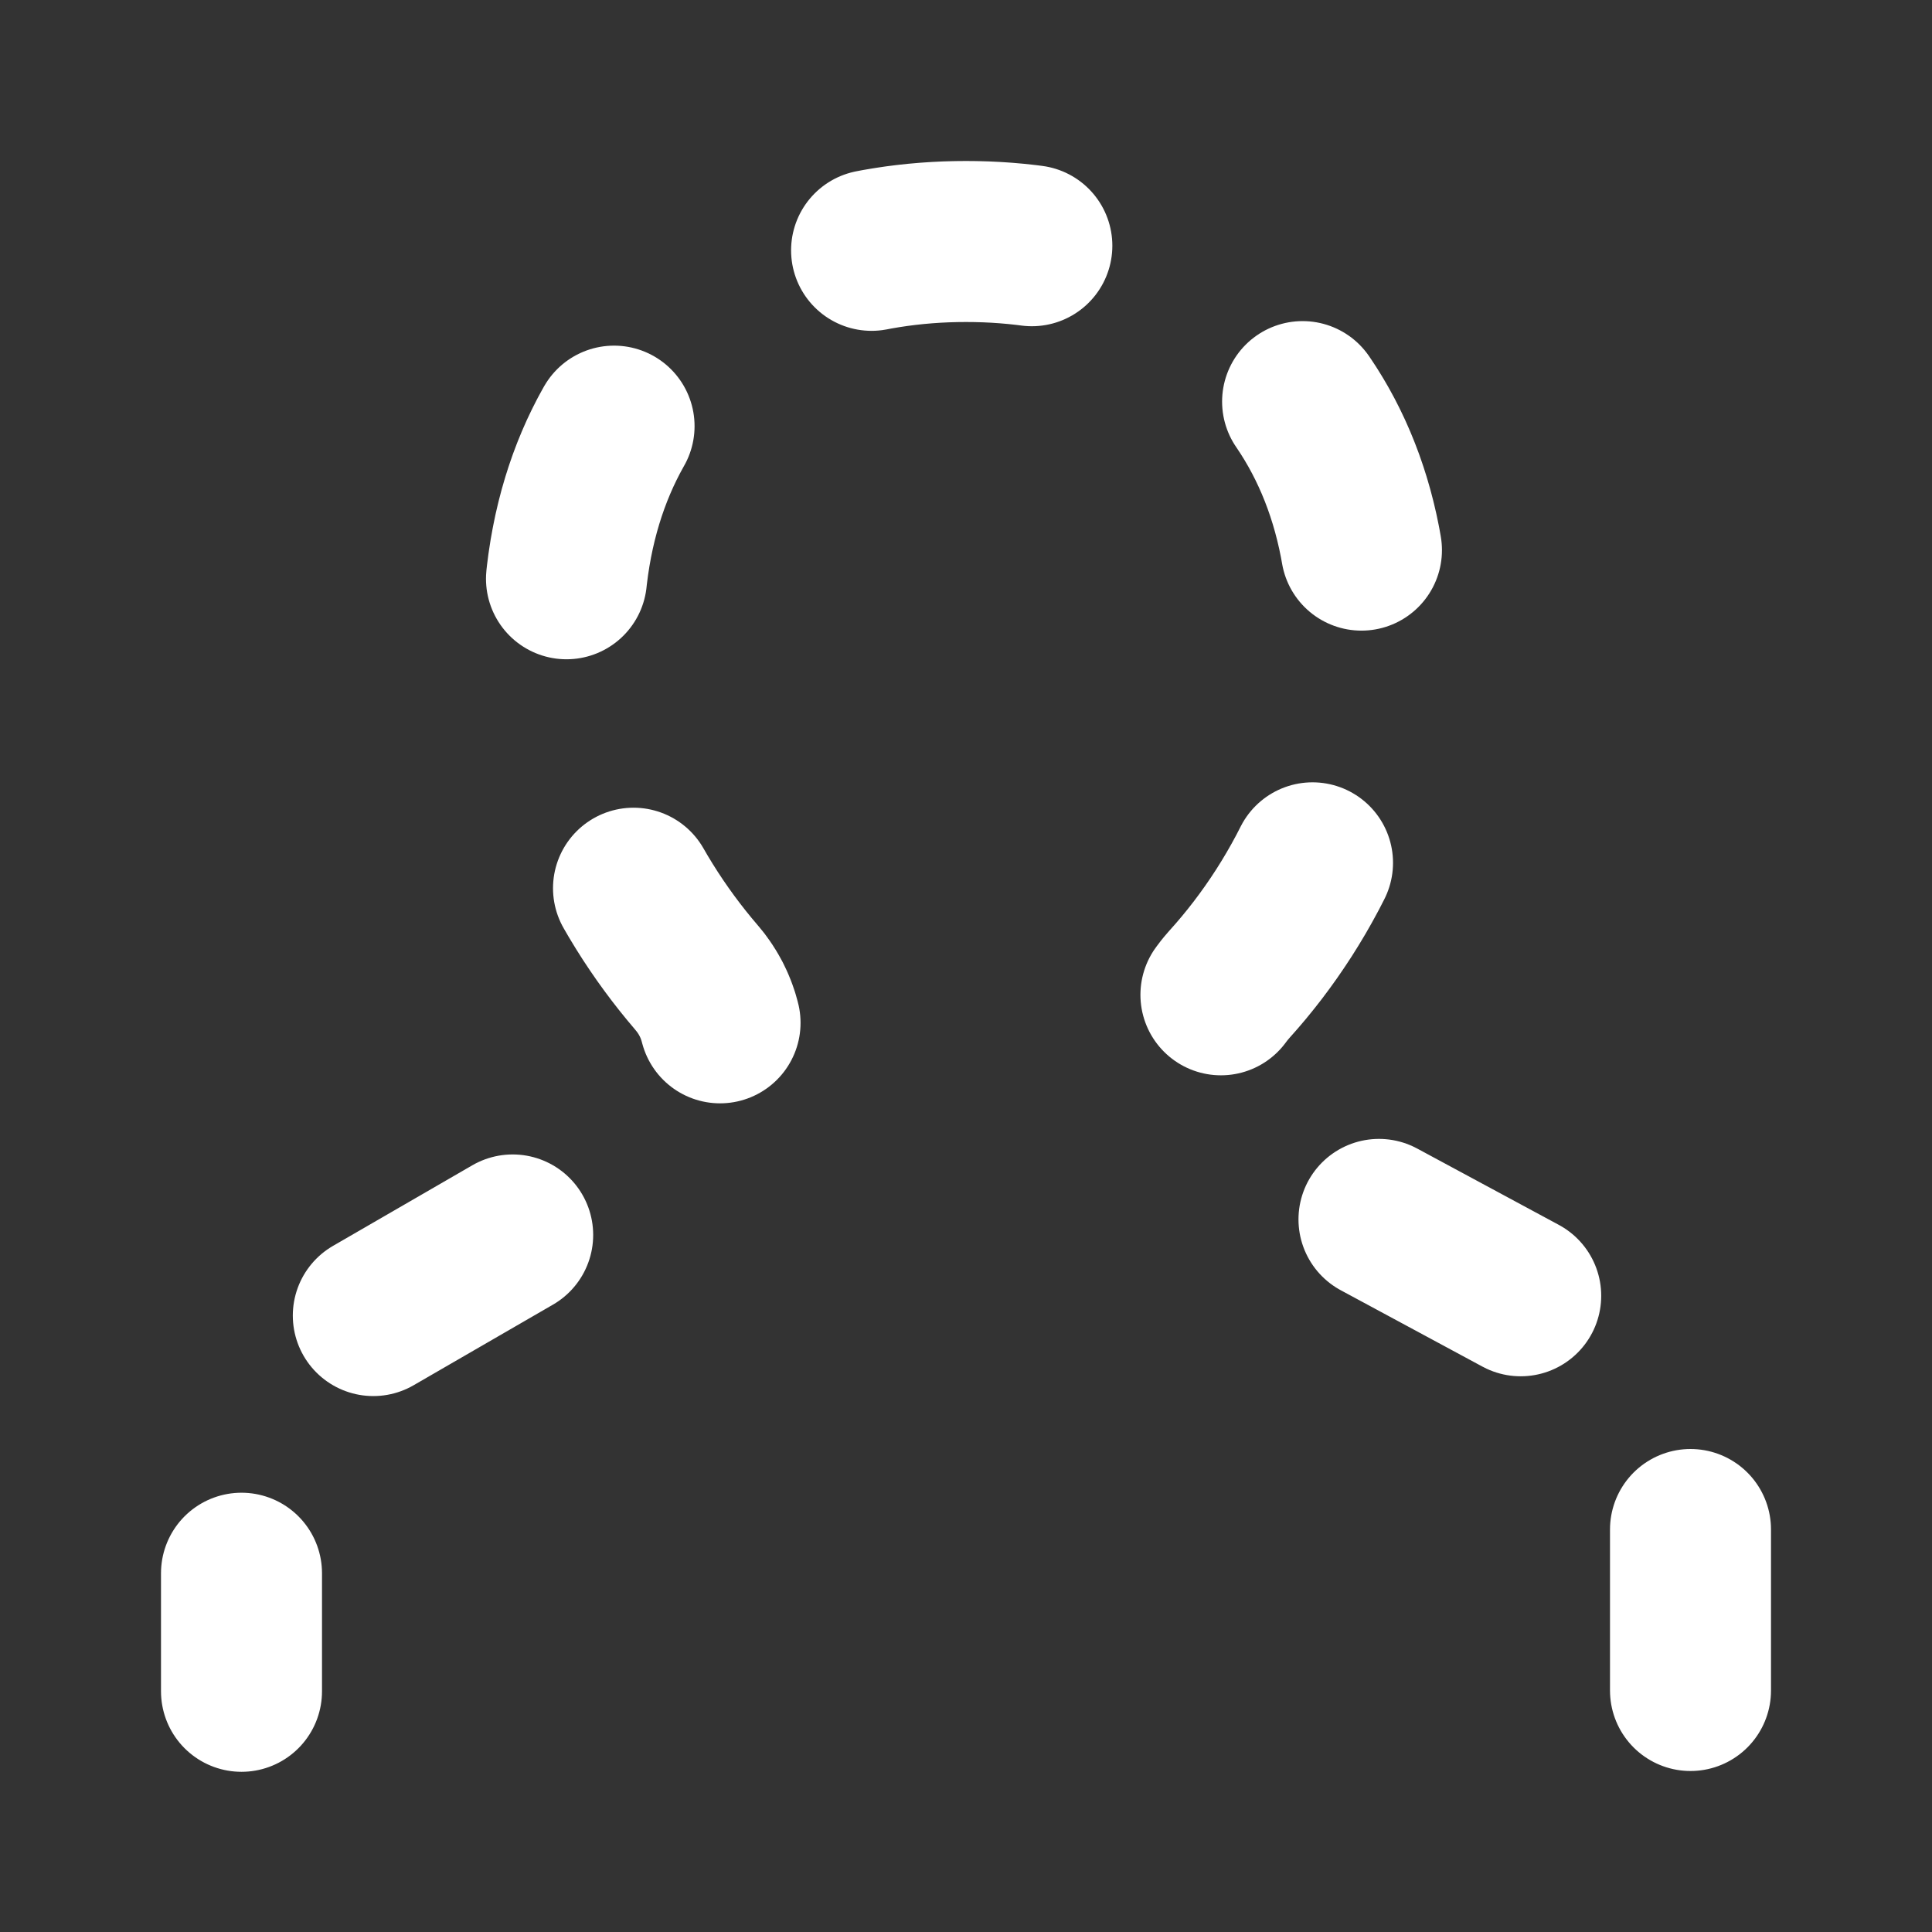 <svg width="24" height="24" viewBox="0 0 24 24" fill="none" xmlns="http://www.w3.org/2000/svg">
<rect x="0" y="0" width="24" height="24" fill="#333333" stroke="none"/>
<path d="M21 21V18.06C21 17.55 20.72 17.08 20.27 16.84L15.65 14.35C14.87 13.93 14.67 12.89 15.27 12.23C16.24 11.16 17 9.6 17 7.88C17 4.63 14.68 3 12 3C9.32 3 7 4.63 7 7.88C7 9.56 7.73 11.07 8.65 12.14C9.24 12.82 9.02 13.87 8.22 14.27L3.76 16.85C3.29 17.08 3 17.56 3 18.09V21.01" stroke="white" stroke-width="2" stroke-linecap="round" stroke-linejoin="round" stroke-dasharray="2 4"/>
</svg>
